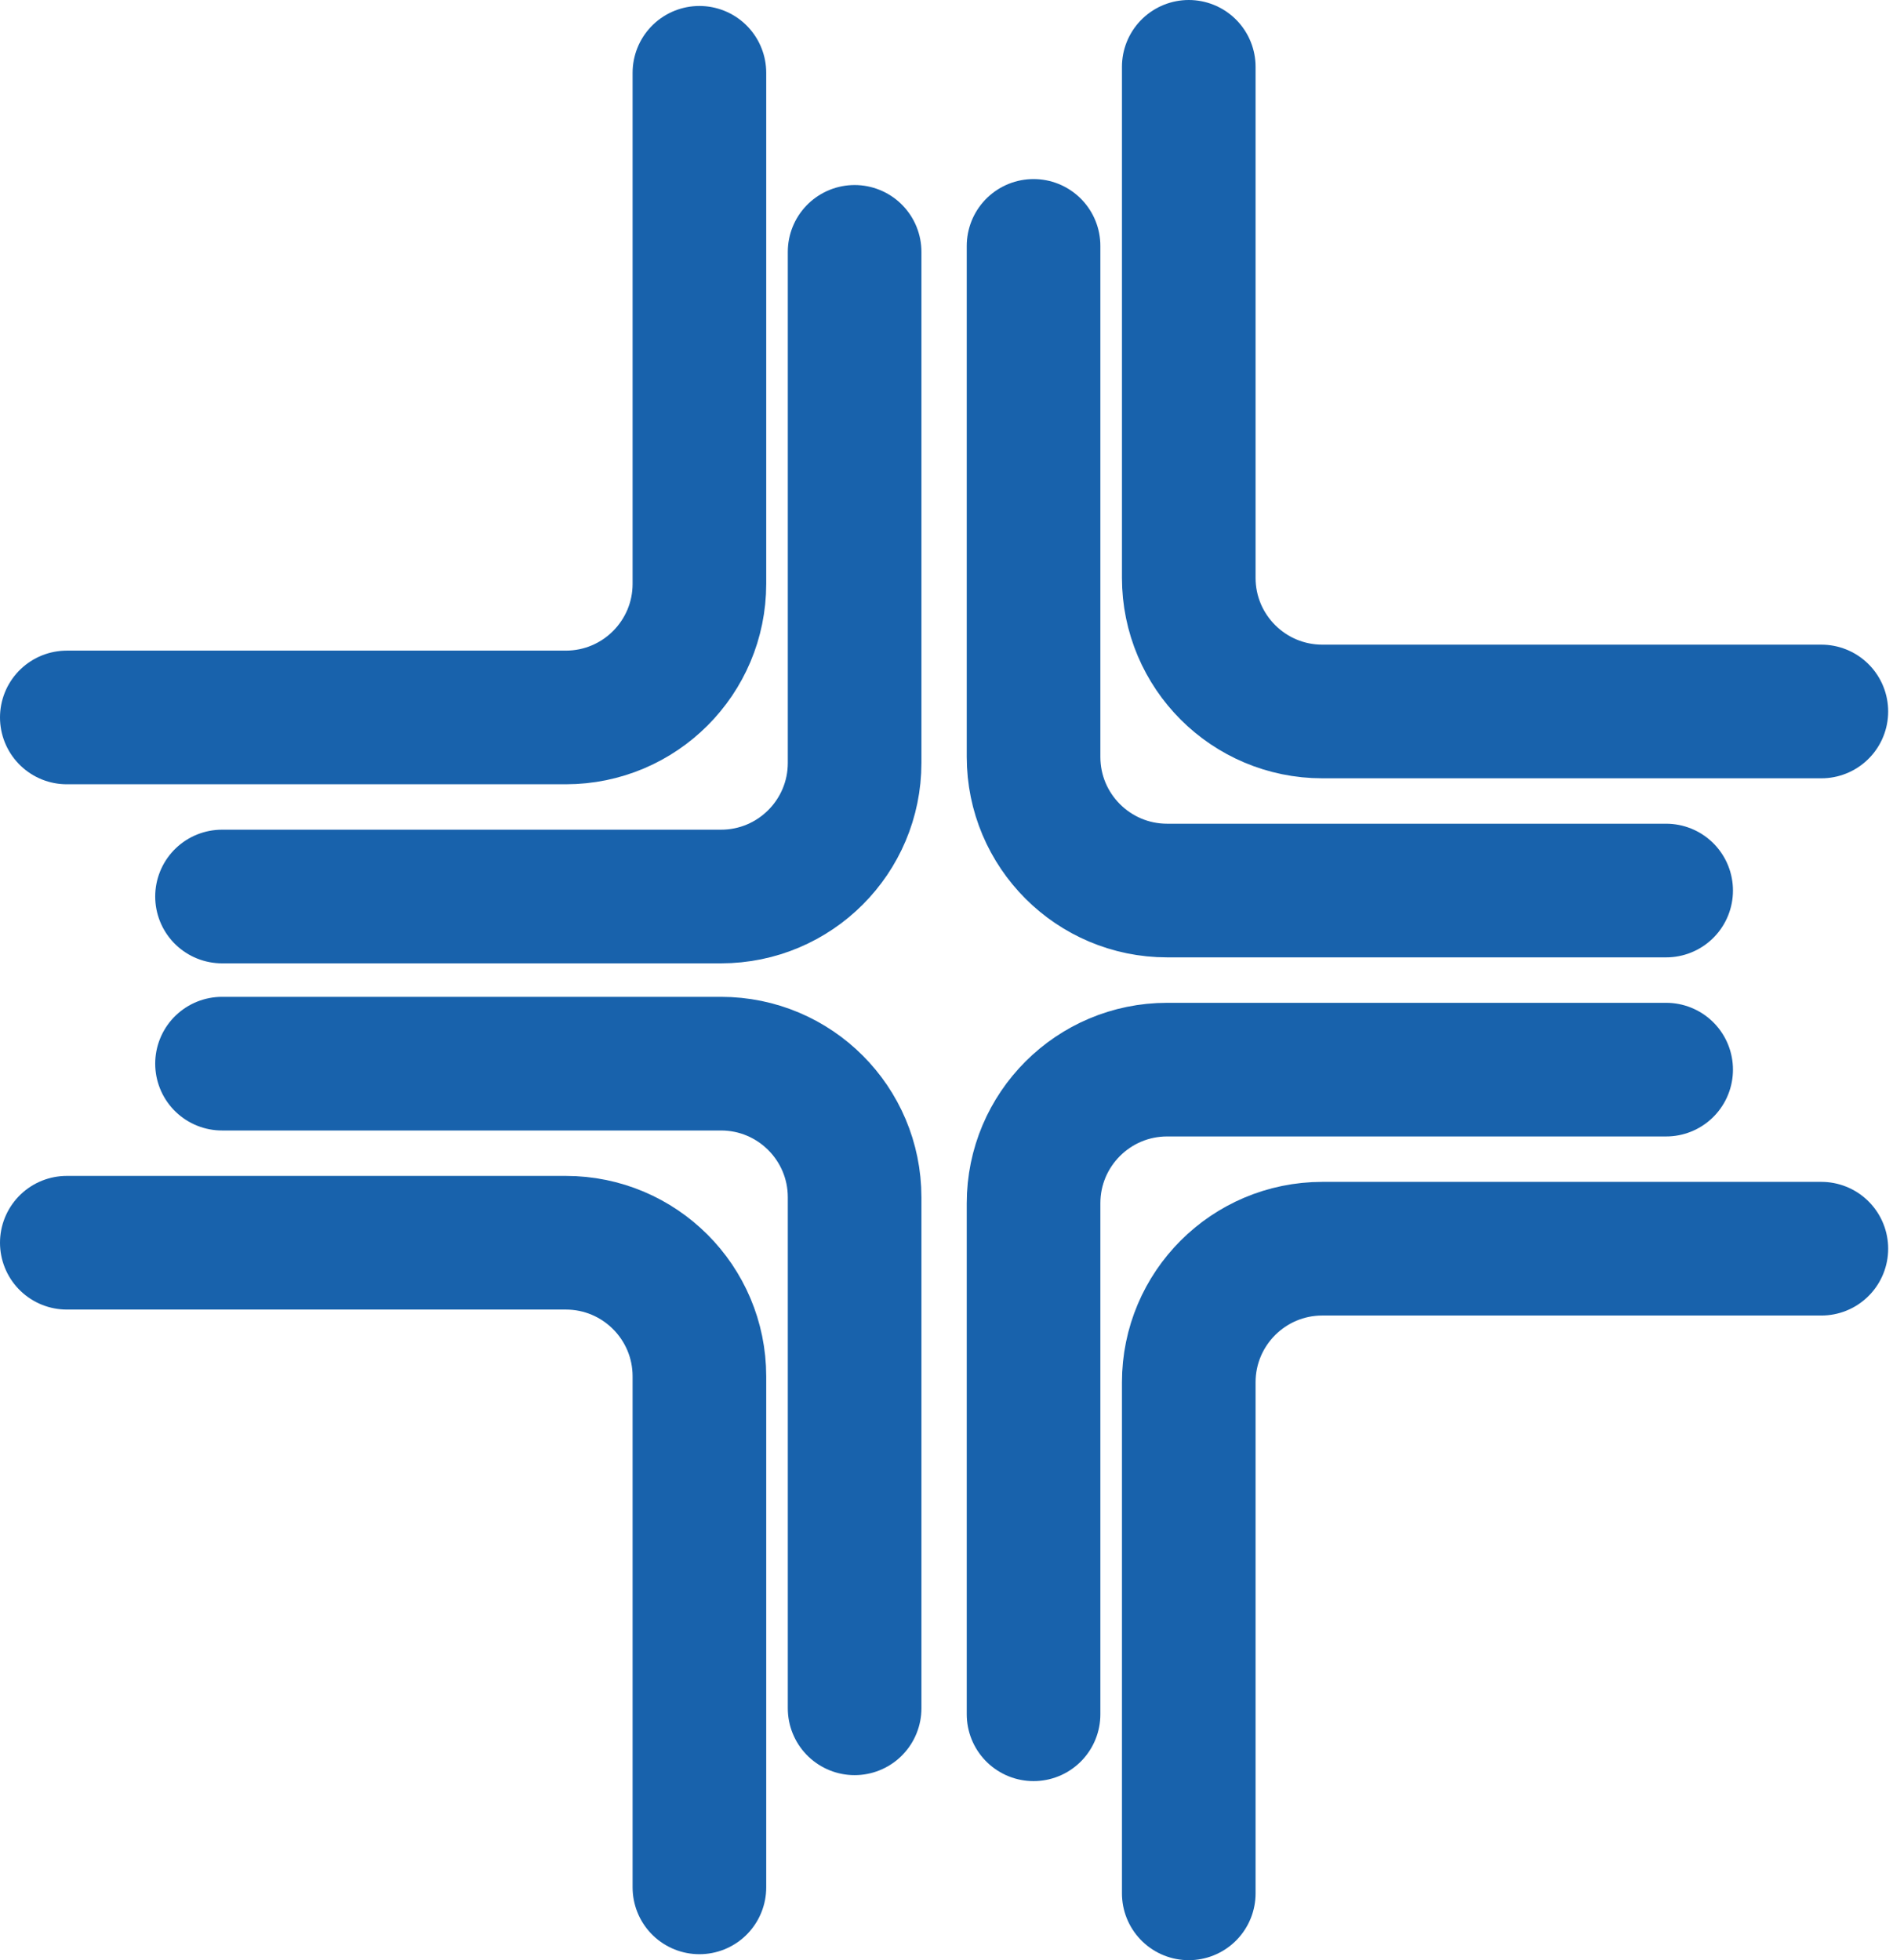 <svg width="85" height="88" viewBox="0 0 85 88" fill="none" xmlns="http://www.w3.org/2000/svg">
<path d="M31.405 3.268V26.209C31.405 29.523 28.719 32.209 25.405 32.209H3" stroke="#1862AC" stroke-width="6" stroke-linecap="round"/>
<path d="M38.374 11.307V34.248C38.374 37.562 35.688 40.248 32.374 40.248H9.969" stroke="#1862AC" stroke-width="6" stroke-linecap="round"/>
<path d="M31.405 84.732V61.791C31.405 58.477 28.719 55.791 25.405 55.791H3" stroke="#1862AC" stroke-width="6" stroke-linecap="round"/>
<path d="M38.374 76.693V53.752C38.374 50.438 35.688 47.752 32.374 47.752H9.969" stroke="#1862AC" stroke-width="6" stroke-linecap="round"/>
<path d="M53.378 3V25.941C53.378 29.255 56.064 31.941 59.378 31.941H81.783" stroke="#1862AC" stroke-width="6" stroke-linecap="round"/>
<path d="M46.409 11.039V33.98C46.409 37.294 49.096 39.98 52.409 39.98H74.814" stroke="#1862AC" stroke-width="6" stroke-linecap="round"/>
<path d="M53.378 85V62.059C53.378 58.745 56.064 56.059 59.378 56.059H81.783" stroke="#1862AC" stroke-width="6" stroke-linecap="round"/>
<path d="M46.409 76.961V54.02C46.409 50.706 49.096 48.02 52.409 48.02H74.814" stroke="#1862AC" stroke-width="6" stroke-linecap="round"/>
</svg>
